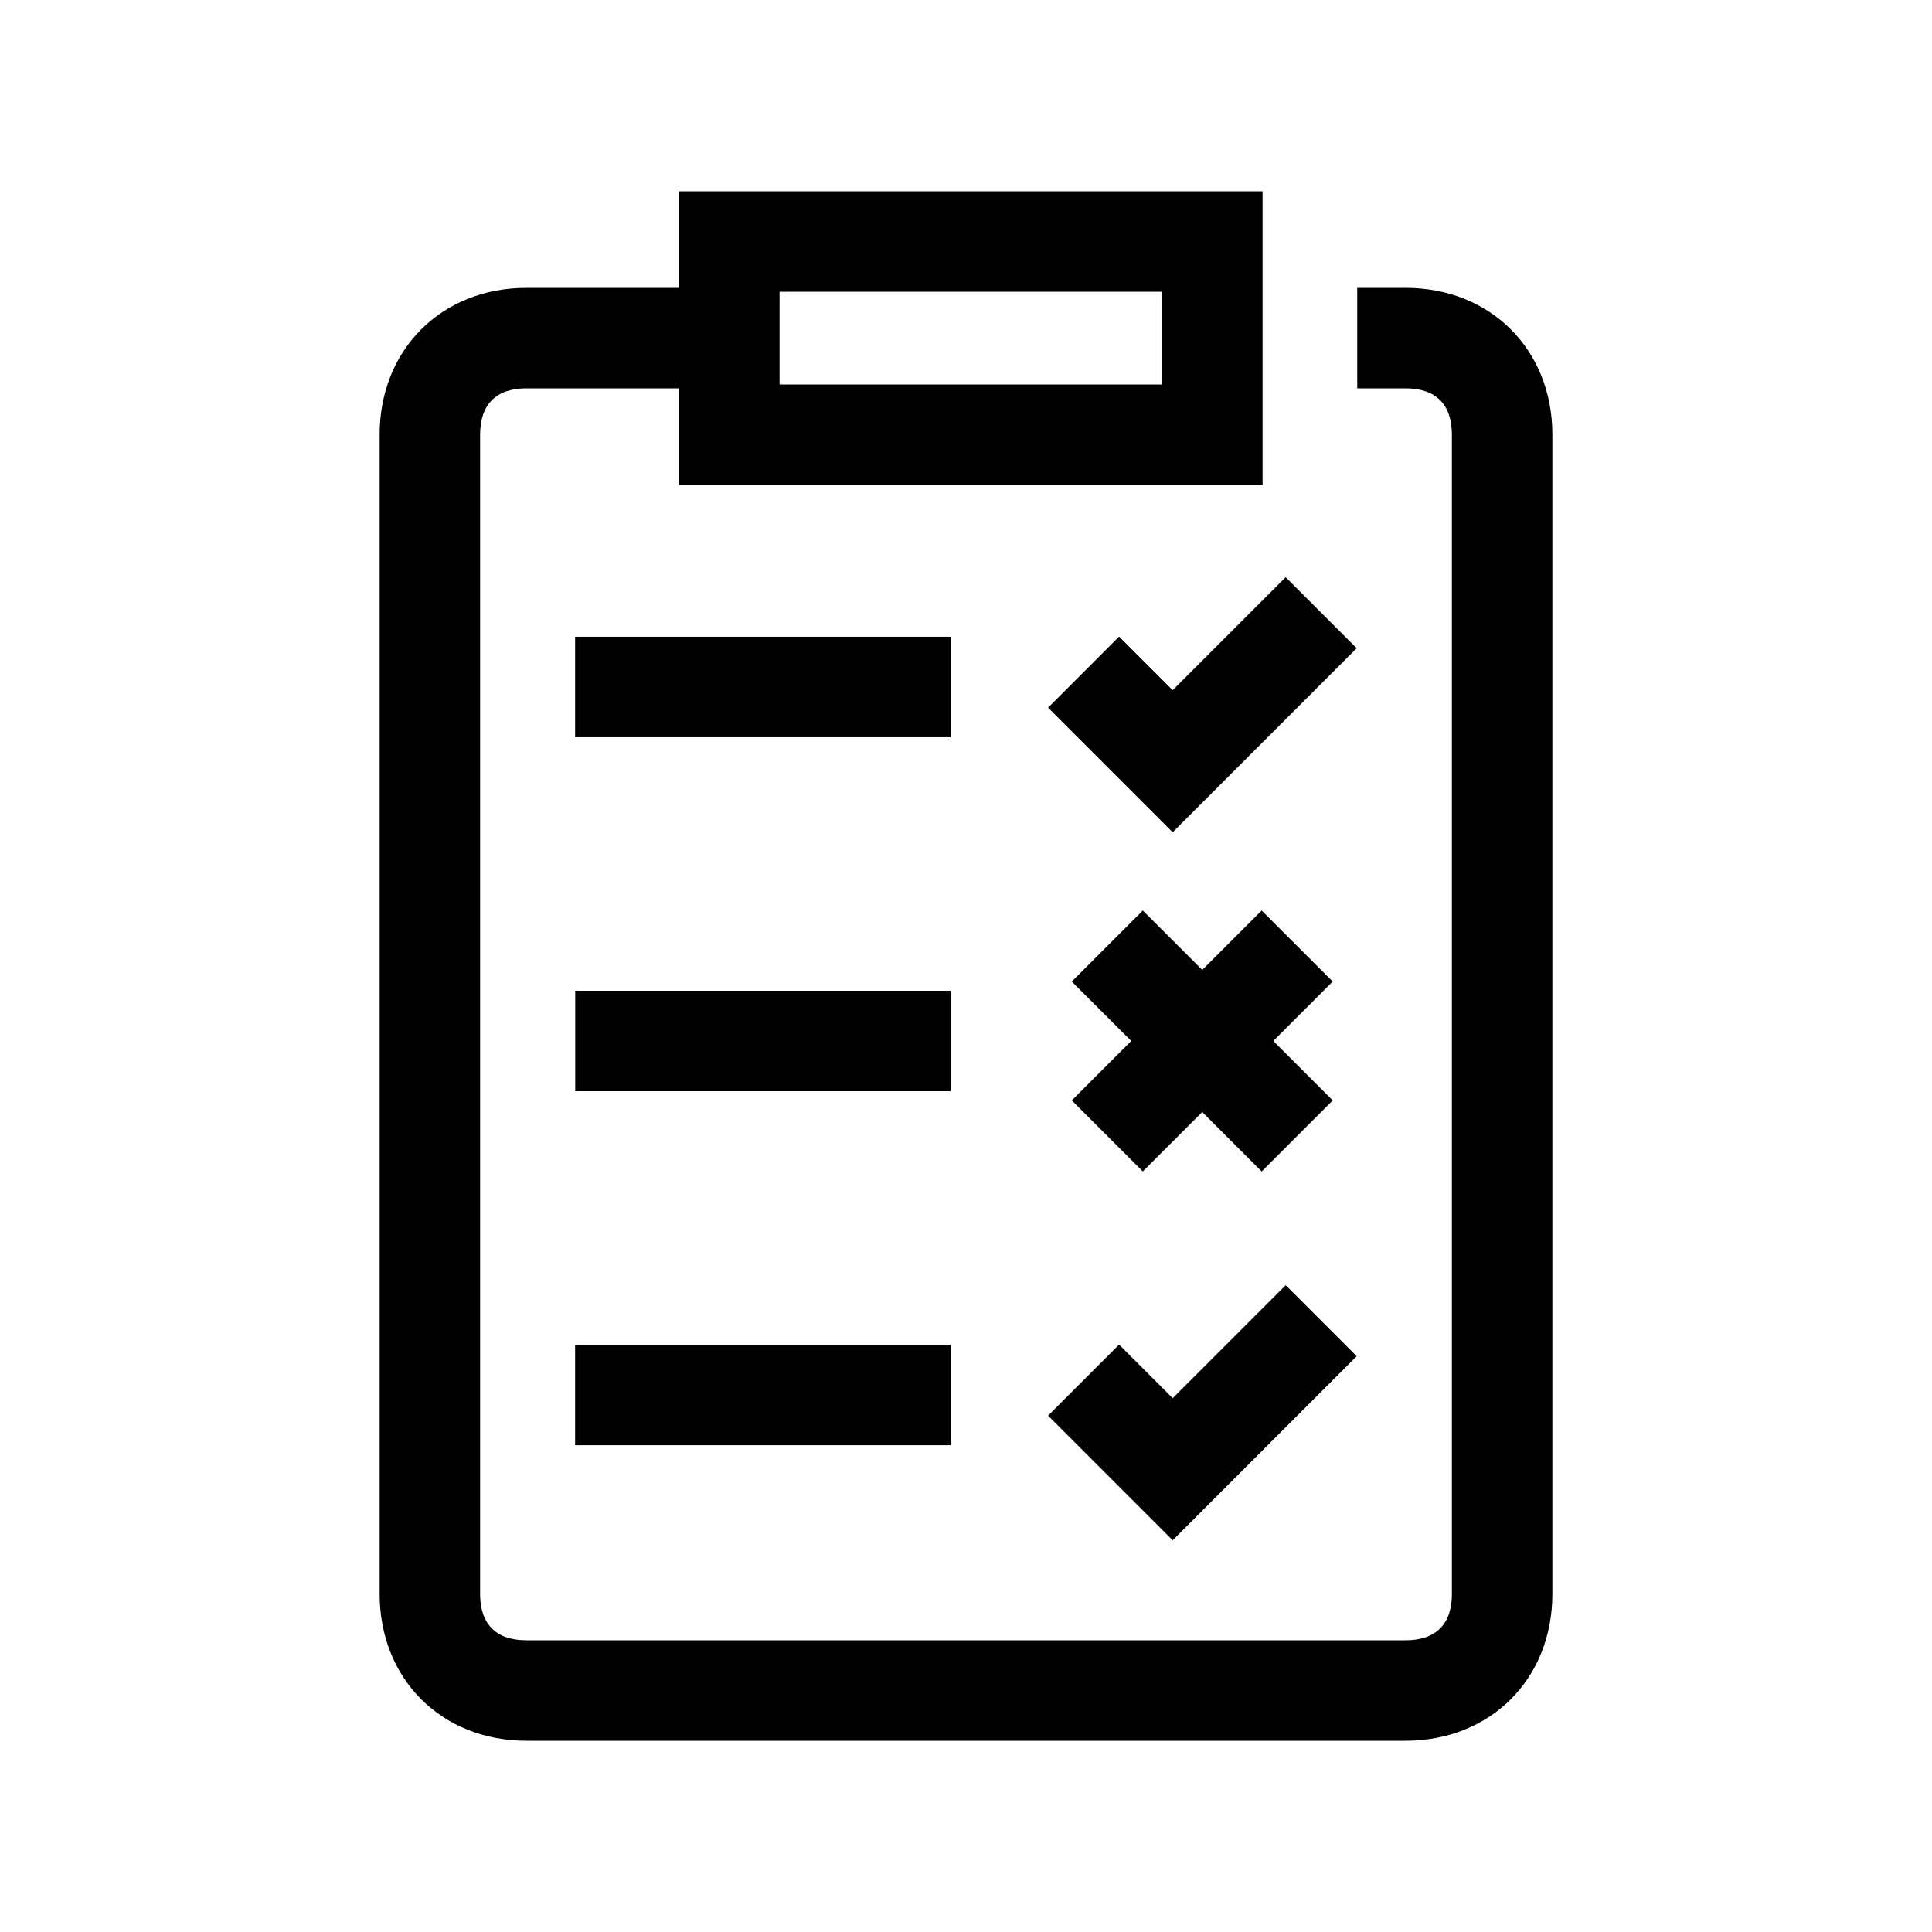 <svg id="Icons" xmlns="http://www.w3.org/2000/svg" viewBox="0 0 500 500"><title>Icon_Assesment_Black</title><path d="M363.75,74.5h-12.5v26h12.5c7.85,0,12,4.15,12,12v300c0,7.85-4.15,12-12,12H136.25c-7.85,0-12-4.15-12-12v-300c0-7.85,4.15-12,12-12h39.5v25h151v-76h-151v25h-39.5c-22,0-38,16-38,38v300c0,22,16,38,38,38h227.5c22,0,38-16,38-38v-300C401.75,90.48,385.77,74.5,363.75,74.5Zm-162,1h99v24h-99Z"/><rect x="148.84" y="164.79" width="97.17" height="26"/><polygon points="289.62 164.75 271.24 183.14 303.49 215.39 351.11 167.76 332.73 149.38 303.49 178.62 289.62 164.75"/><rect x="148.84" y="348.02" width="97.17" height="26"/><polygon points="303.49 398.62 351.11 350.99 332.73 332.61 303.49 361.85 289.62 347.98 271.24 366.37 303.49 398.62"/><rect x="148.87" y="256.4" width="97.17" height="26"/><polygon points="295.76 303.17 311.14 287.79 326.52 303.17 344.91 284.78 329.53 269.4 344.91 254.02 326.52 235.64 311.14 251.02 295.76 235.64 277.38 254.02 292.76 269.4 277.38 284.78 295.76 303.17"/></svg>